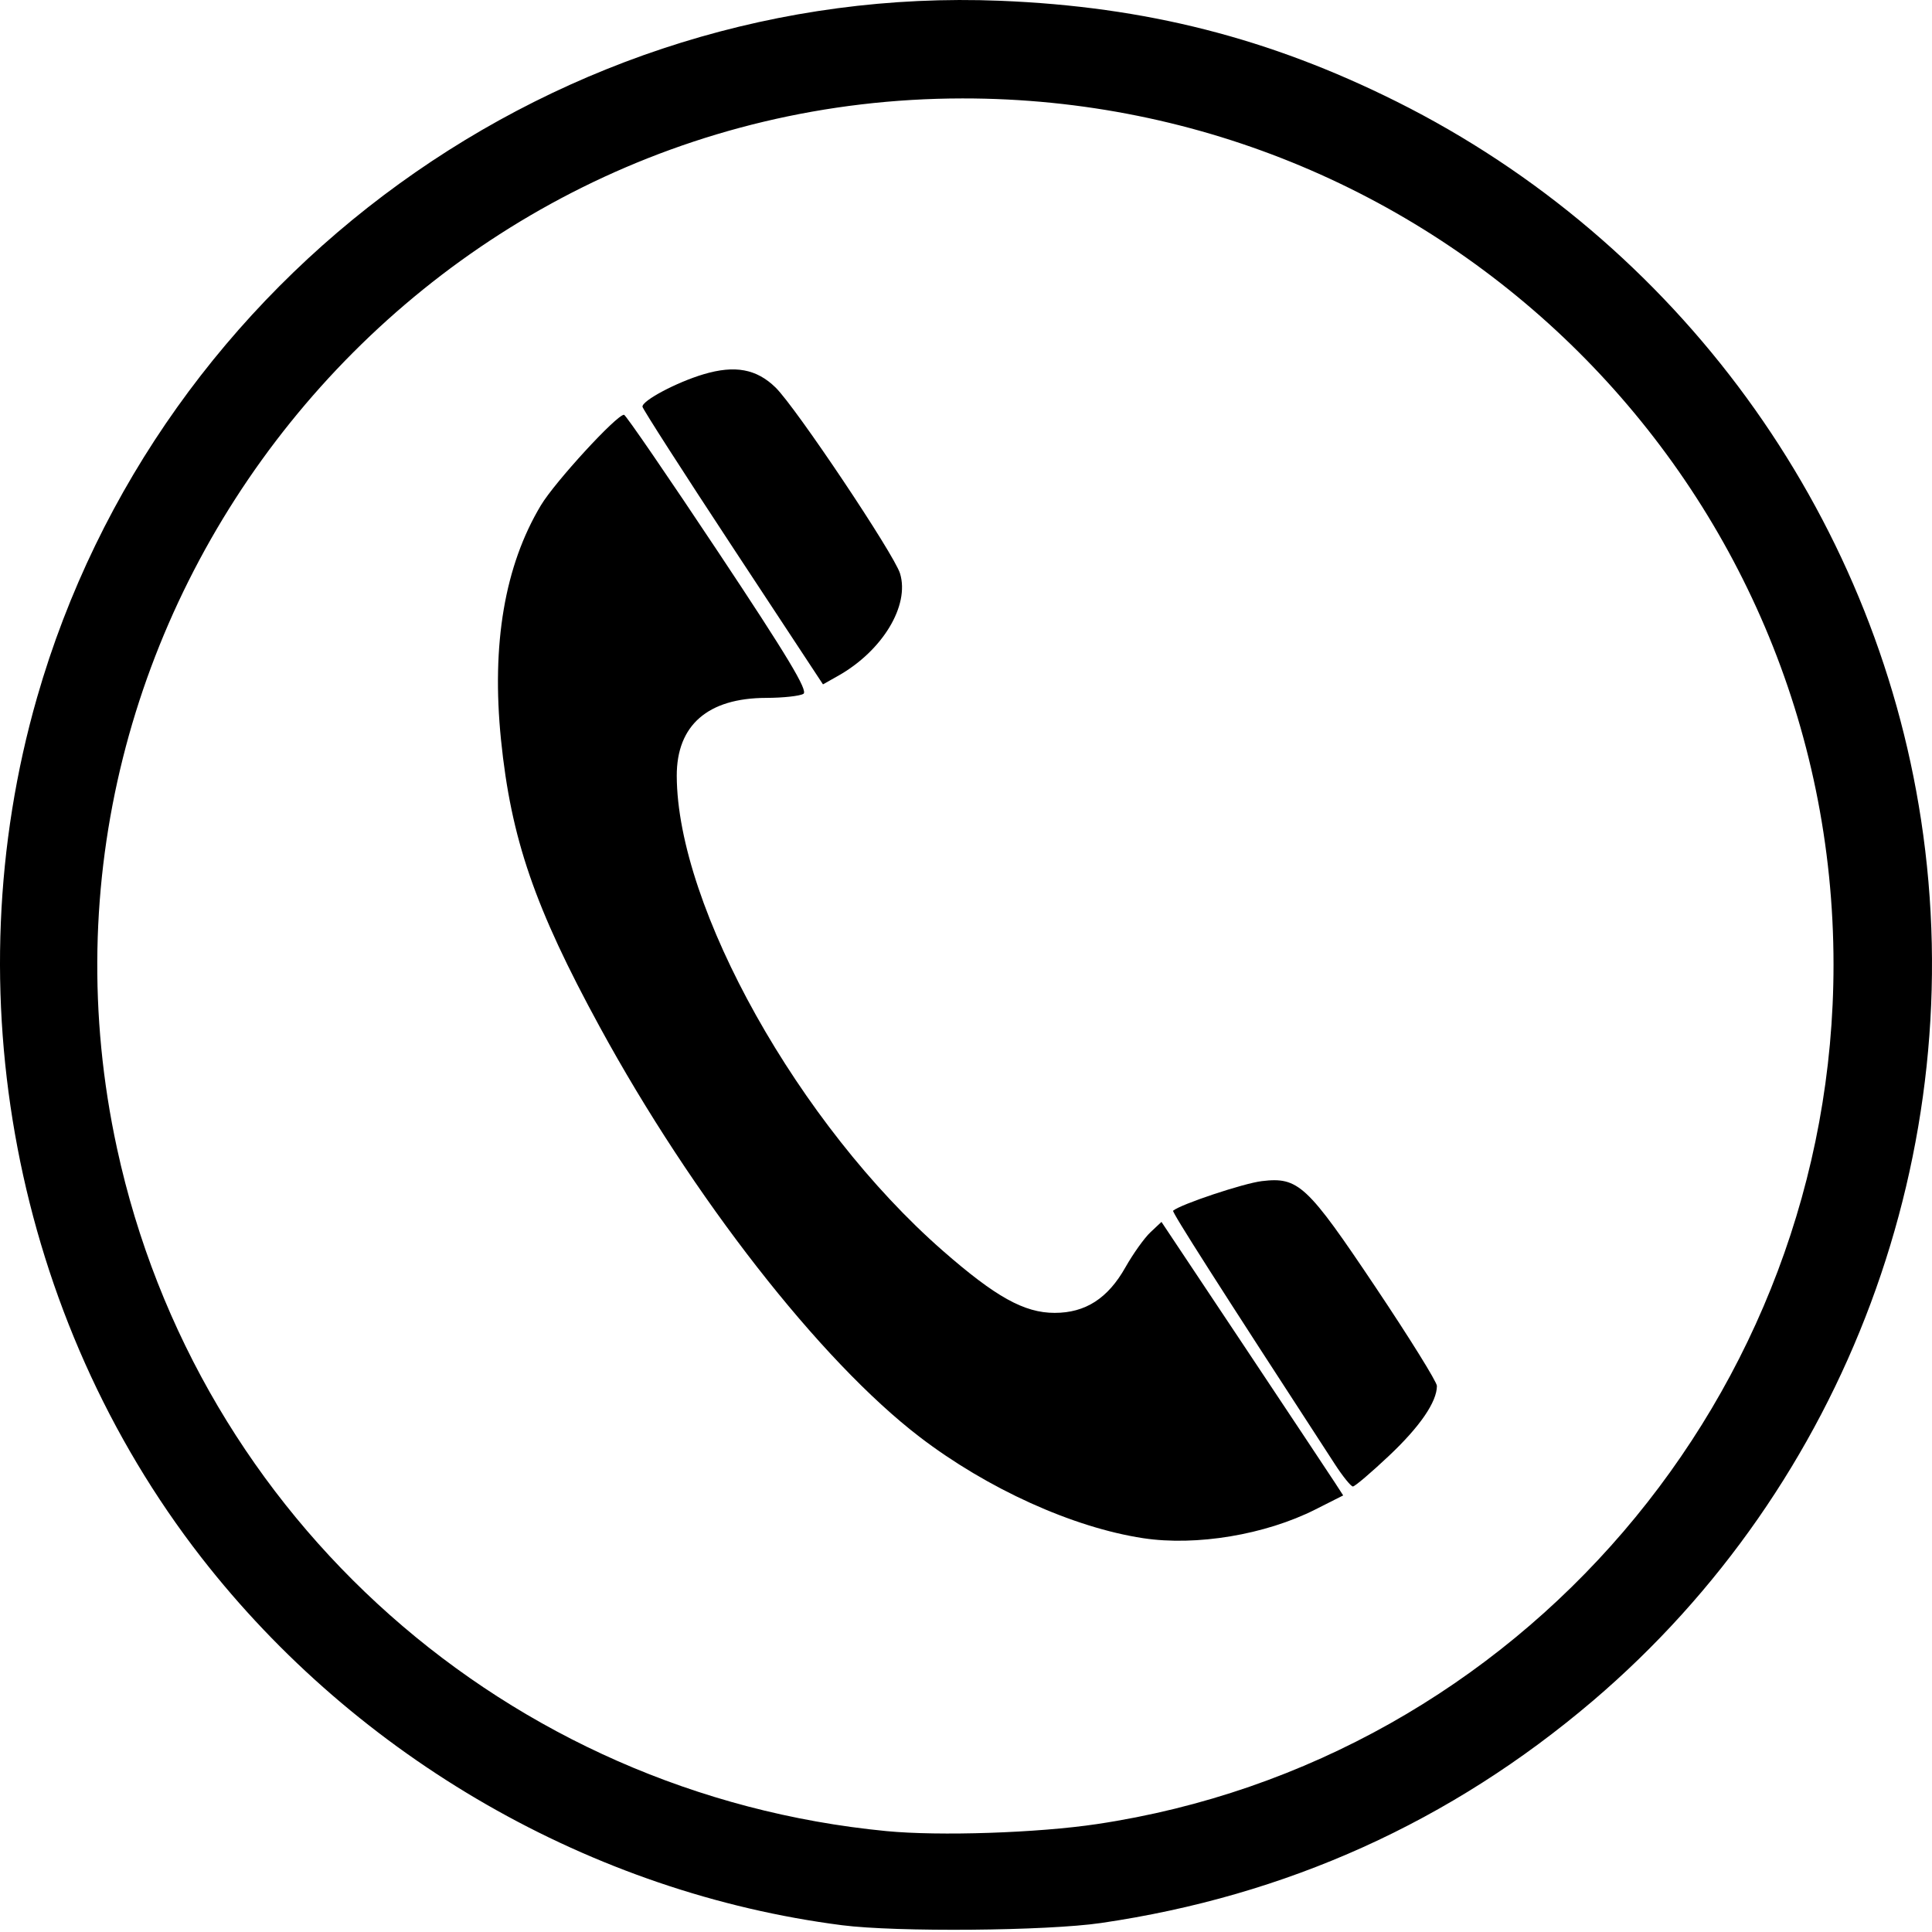 <svg width="35" height="35" viewBox="0 0 35 35" fill="none" xmlns="http://www.w3.org/2000/svg">
<path d="M15.253 34.877C10.729 34.295 6.478 31.854 3.645 28.212C0.267 23.869 -0.859 17.97 0.671 12.637C2.873 4.963 10.157 -0.307 18.118 0.014C20.758 0.12 22.995 0.689 25.304 1.842C30.386 4.381 33.951 9.264 34.802 14.853C35.712 20.823 33.444 26.907 28.853 30.815C26.282 33.003 23.307 34.346 19.946 34.837C18.962 34.981 16.241 35.004 15.253 34.877ZM19.872 33.045C27.513 31.903 33.216 25.249 33.216 17.476C33.216 8.801 26.15 1.775 17.434 1.783C7.496 1.793 0.011 11.089 2.12 20.805C3.576 27.519 9.199 32.508 16.057 33.172C17.02 33.265 18.793 33.206 19.872 33.045ZM20.711 27.866C19.438 27.673 17.888 26.971 16.661 26.032C14.858 24.651 12.547 21.689 10.865 18.603C9.687 16.443 9.258 15.195 9.076 13.401C8.901 11.669 9.143 10.247 9.799 9.154C10.054 8.729 11.175 7.509 11.305 7.514C11.336 7.516 12.105 8.637 13.015 10.007C14.268 11.892 14.642 12.514 14.555 12.569C14.492 12.609 14.188 12.642 13.881 12.643C12.822 12.645 12.258 13.138 12.26 14.056C12.268 16.434 14.479 20.382 17.077 22.656C18.037 23.496 18.555 23.784 19.106 23.784C19.664 23.784 20.071 23.522 20.389 22.957C20.528 22.712 20.731 22.427 20.841 22.324L21.041 22.136L22.538 24.383C23.361 25.619 24.101 26.734 24.184 26.861L24.333 27.091L23.828 27.346C22.922 27.803 21.674 28.012 20.711 27.866V27.866ZM24.181 26.523C22.065 23.27 21.226 21.955 21.252 21.933C21.389 21.816 22.53 21.436 22.86 21.397C23.522 21.318 23.678 21.464 24.922 23.322C25.532 24.233 26.031 25.035 26.031 25.107C26.031 25.396 25.724 25.844 25.165 26.371C24.84 26.678 24.544 26.929 24.509 26.929C24.474 26.929 24.326 26.747 24.181 26.523ZM13.276 9.918C12.378 8.554 11.641 7.406 11.639 7.368C11.631 7.258 12.258 6.925 12.746 6.78C13.313 6.611 13.705 6.683 14.05 7.02C14.418 7.38 16.197 10.038 16.305 10.389C16.483 10.97 15.987 11.79 15.184 12.243L14.909 12.398L13.276 9.918Z" fill="black"/>
</svg>
